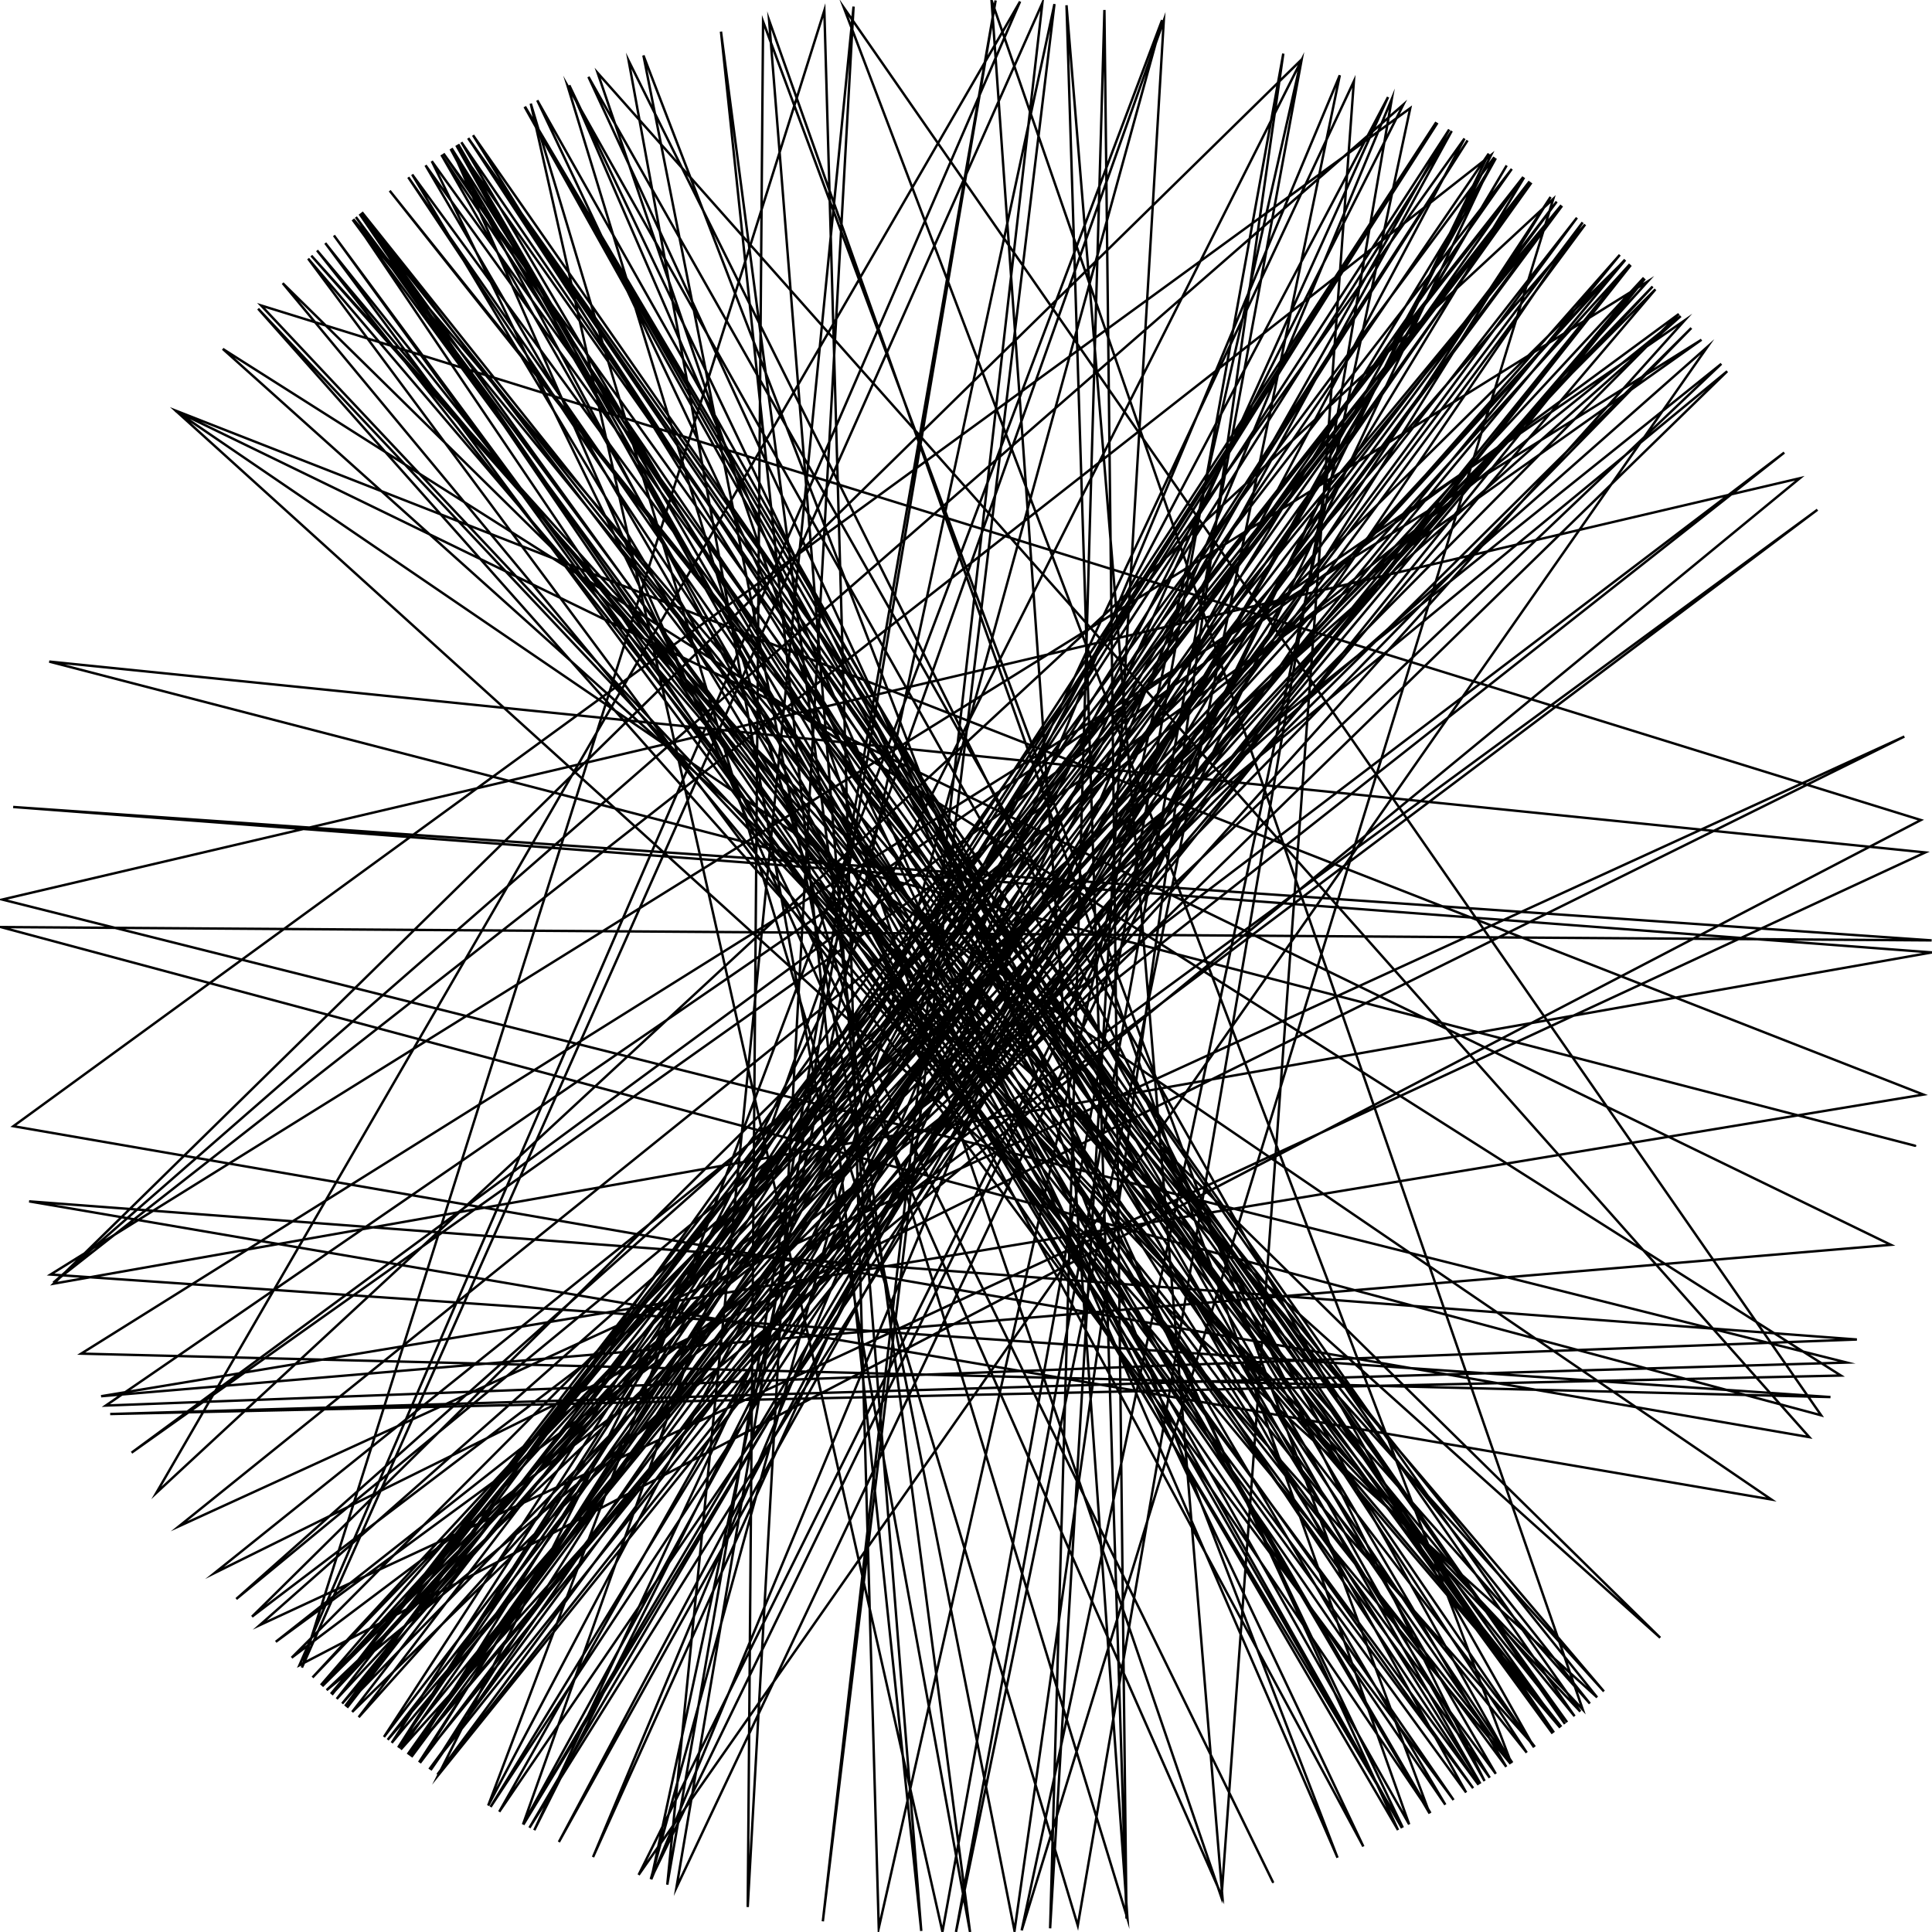 <?xml version="1.0"?>
<!DOCTYPE svg PUBLIC '-//W3C//DTD SVG 1.0//EN'
          'http://www.w3.org/TR/2001/REC-SVG-20010904/DTD/svg10.dtd'>
<svg xmlns:xlink="http://www.w3.org/1999/xlink" style="fill-opacity:1; color-rendering:auto; color-interpolation:auto; text-rendering:auto; stroke:black; stroke-linecap:square; stroke-miterlimit:10; shape-rendering:auto; stroke-opacity:1; fill:black; stroke-dasharray:none; font-weight:normal; stroke-width:1; font-family:'Dialog'; font-style:normal; stroke-linejoin:miter; font-size:12px; stroke-dashoffset:0; image-rendering:auto;" width="800" height="800" xmlns="http://www.w3.org/2000/svg"
><!--Generated by the Batik Graphics2D SVG Generator--><defs id="genericDefs"
  /><g
  ><g style="stroke-linecap:round;"
    ><path style="fill:none;" d="M793.014 474.431 L793.014 474.431 L20.381 273.945 L797.226 352.973 L107.572 672.921 L707.024 143.609 L707.024 143.609 L264.449 776.332 L617.402 64.238 L22.104 531.129 L581.073 43.331 L221.242 757.834 L560.609 33.66 L505.784 785.759 L247.487 30.217 L749.201 595.087 L5.538 466.333 L583.947 44.805 L423.051 799.335 L643.16 82.395 L64.738 618.172 L64.738 618.172 L422.392 0.627 L124 689.524 L795.408 339.561 L108.124 126.488 L655.38 707.865 L410.572 0.14 L466.851 794.374 L235.045 35.597 L625.811 730.166 L349.436 3.209 L754.101 586.044 L0.325 383.872 L799.859 389.394 L5.457 334.15 L799.961 394.381 L22.245 531.533 L538.77 24.843 L363.875 798.365 L341.345 4.324 L125.023 690.495 L431.627 1.252 L340.716 795.582 L436.63 1.681 L269.661 778.169 L576.315 40.956 L446.285 797.313 L219.779 42.9 L390.243 799.881 L531.387 22.194 L420.082 799.495 L266.432 22.959 L553.842 769.232 L235.719 35.292 L580.865 756.774 L170.675 72.266 L642.892 717.811 L191.051 58.913 L598.481 747.283 L148.933 88.608 L646.492 715.027 L131.283 103.704 L626.201 729.899 L182.782 64.118 L580.515 756.952 L188.966 60.199 L648.015 713.829 L193.839 57.221 L643.444 717.388 L176.214 68.459 L578.893 757.767 L243.662 31.817 L635.219 723.53 L183.632 63.57 L648.9 713.127 L149.851 87.87 L635.527 723.306 L106.876 127.827 L654.361 708.708 L193.893 57.188 L632.181 725.718 L134.686 100.653 L609.995 740.444 L147.365 89.878 L623.711 731.592 L217.378 44.122 L612.984 738.582 L186.999 61.429 L506.19 785.647 L441.619 2.171 L466.46 794.44 L457.315 4.128 L434.834 798.48 L481.902 8.475 L216.565 755.46 L601.122 54.24 L173.906 729.972 L655.333 92.096 L206.727 750.208 L600.079 53.636 L165.09 723.755 L670.723 105.536 L141.689 705.41 L646.815 85.227 L170.363 727.516 L594.728 50.599 L158.985 719.236 L644.593 83.497 L168.827 726.434 L630.765 73.278 L137.428 701.755 L634.115 75.669 L169.135 726.652 L646.509 84.987 L137.022 701.401 L674.902 109.433 L173.534 729.717 L607.687 58.143 L178.315 732.95 L633.355 75.123 L143.707 707.106 L606.414 57.373 L231.416 762.739 L619.388 65.532 L203.138 748.203 L642.065 81.559 L219.244 756.83 L623.884 68.524 L216.714 755.536 L631.097 73.513 L139.428 703.484 L684.319 118.641 L129.415 694.591 L672.87 107.525 L133.435 698.233 L700.353 135.825 L142.926 706.452 L618.748 65.113 L280.097 781.606 L412.264 0.188 L276.305 780.394 L353.445 2.719 L309.618 789.655 L315.975 8.925 L591.979 750.919 L186.596 61.682 L564.533 764.594 L222.48 41.55 L614.729 737.478 L260.324 25.179 L401.672 799.996 L298.542 13.081 L381.479 799.571 L318.467 8.398 L583.505 755.423 L189.72 59.732 L592.303 750.741 L146.291 90.757 L664.149 700.376 L128.918 105.866 L658.327 705.397 L161.37 78.977 L661.329 702.832 L72.721 170.025 L796.441 453.241 L41.862 578.15 L782.975 515.458 L72.669 170.099 L733.473 620.898 L12.054 497.456 L768.892 554.656 L43.811 582.014 L697.559 132.683 L165.963 724.387 L626 69.964 L137.304 701.647 L680.676 115.007 L169.629 727 L685.477 119.816 L120.773 686.413 L752.569 211.069 L114.19 679.844 L738.828 187.407 L104.348 669.425 L672.982 107.629 L162.216 721.65 L595.212 50.869 L164.87 723.595 L616.444 63.619 L269.487 778.109 L481.189 8.326 L202.15 747.643 L574.767 40.199 L245.558 768.982 L554.783 31.161 L395.847 799.979 L538.944 24.907 L181.484 735.039 L681.102 115.427 L160.538 720.403 L652.981 90.16 L177.788 732.598 L675.273 109.785 L181.125 734.804 L656.376 92.963 L132.888 697.744 L695.157 130.033 L54.476 601.528 L704.556 140.683 L33.619 560.514 L757.966 578.495 L20.948 527.749 L682.25 116.566 L148.522 711.06 L634.082 75.645 L145.837 708.871 L715.201 153.731 L97.837 662.102 L695.945 130.897 L74.138 631.978 L788.552 304.987 L88.844 651.36 L712.775 150.658 L135.249 699.845 L745.266 198.031 L0.948 372.482 L764.741 564.207 L45.624 585.52 L762.274 569.582 L92.255 144.475 L687.458 678.15 L117.057 117.257 L625.525 730.361 L169.059 73.402 L612.237 739.051 L138.279 97.507 L607.088 742.22 L217.217 44.205 L619.363 734.484 L146.022 90.977 L652 710.638 L195.882 56 L616.866 736.109 L149.289 88.32 L601.888 745.313 L127.594 107.092 L646.037 715.382 L178.789 66.735 L527.069 779.28"
    /></g
  ></g
></svg
>
